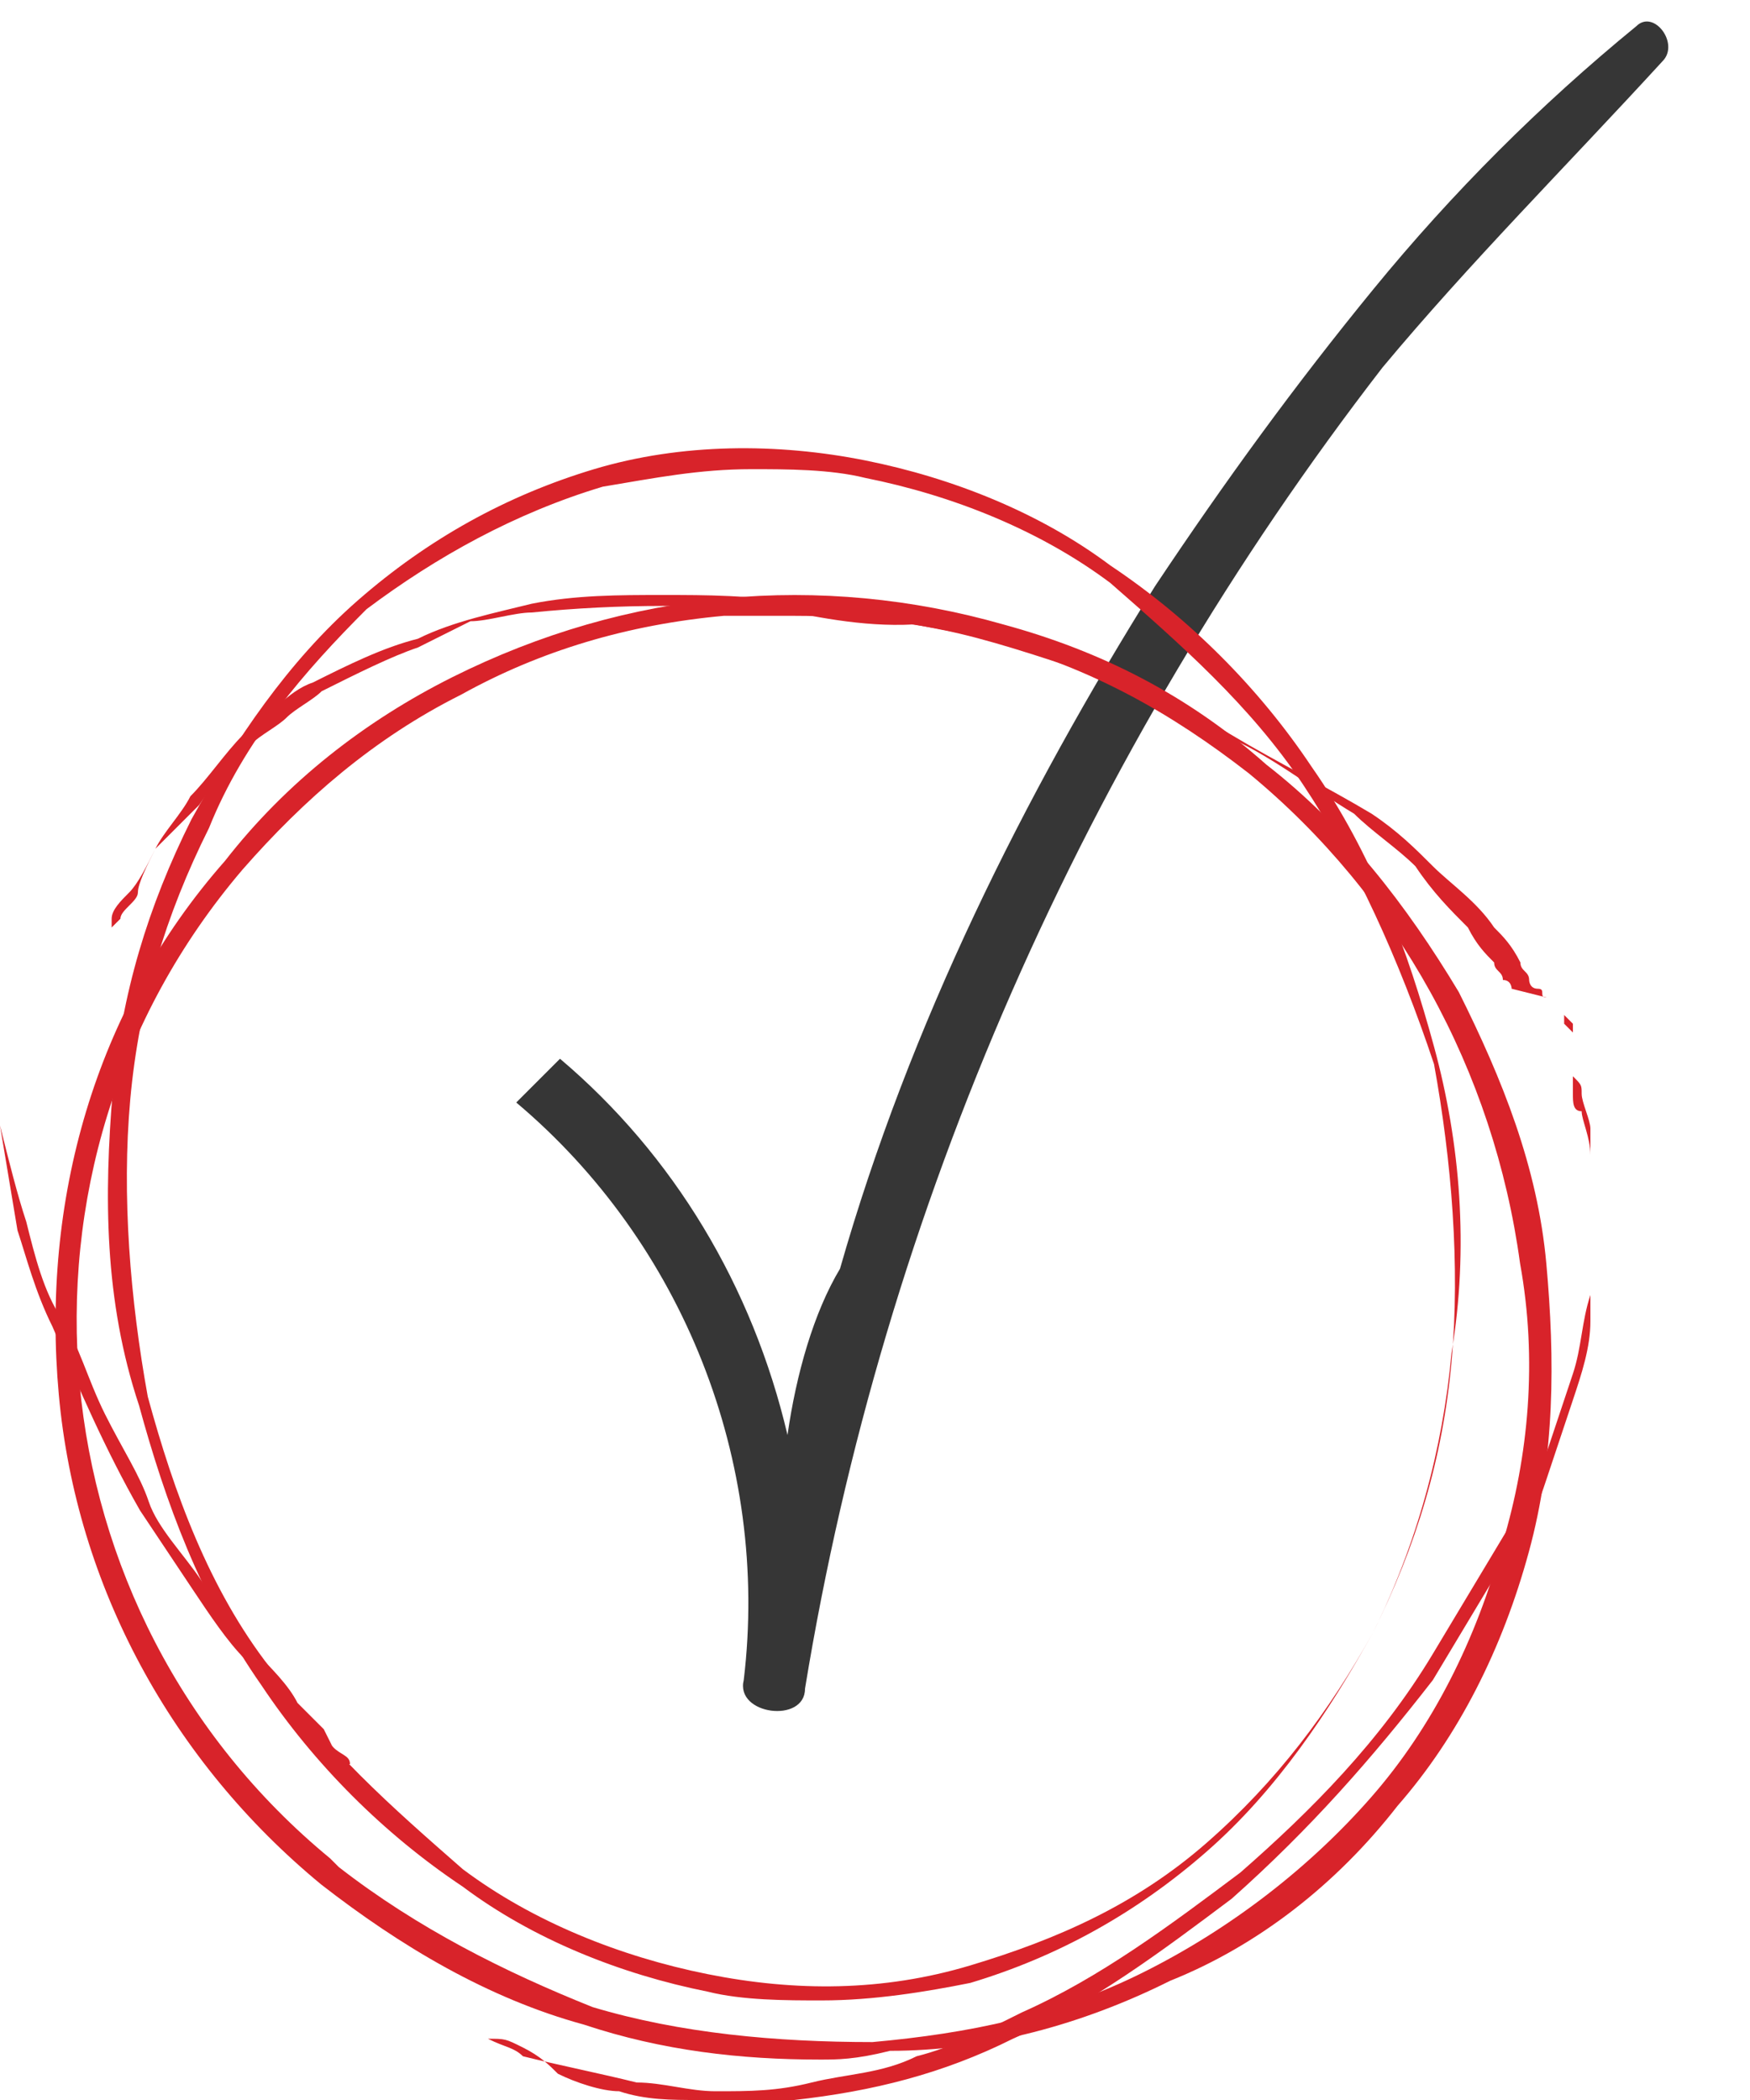 <?xml version="1.0" encoding="utf-8"?>
<!-- Generator: Adobe Illustrator 26.0.2, SVG Export Plug-In . SVG Version: 6.00 Build 0)  -->
<!DOCTYPE svg PUBLIC "-//W3C//DTD SVG 1.1//EN" "http://www.w3.org/Graphics/SVG/1.1/DTD/svg11.dtd">
<svg version="1.1" id="Ebene_1" xmlns:x="http://ns.adobe.com/Extensibility/1.0/" xmlns:i="http://ns.adobe.com/AdobeIllustrator/10.0/" xmlns:graph="http://ns.adobe.com/Graphs/1.0/"
	 xmlns="http://www.w3.org/2000/svg" xmlns:xlink="http://www.w3.org/1999/xlink" x="0px" y="0px" viewBox="0 0 20 24"
	 style="enable-background:new 0 0 20 24;" xml:space="preserve">
<style type="text/css">
	.Schlagschatten{fill:none;}
	.Schein_x0020_nach_x0020_außen_x0020__x002D__x0020_5_x0020_Pt_x002E_{fill:none;}
	.Blauer_x0020_Neonrahmen{fill:none;stroke:#8AACDA;stroke-width:7;stroke-linecap:round;stroke-linejoin:round;}
	.Lichter_x0020_Chrom{fill:url(#SVGID_1_);stroke:#FFFFFF;stroke-width:0.363;stroke-miterlimit:1;}
	.Jive_GS{fill:#FFDD00;}
	.Alyssa_GS{fill:#A6D0E4;}
	.st0{fill:#363636;}
	.st1{fill:#D8232A;}
</style>
<linearGradient id="SVGID_1_" gradientUnits="userSpaceOnUse" x1="-631" y1="-500" x2="-631" y2="-501">
	<stop  offset="0" style="stop-color:#656565"/>
	<stop  offset="0.618" style="stop-color:#1B1B1B"/>
	<stop  offset="0.629" style="stop-color:#545454"/>
	<stop  offset="0.983" style="stop-color:#3E3E3E"/>
</linearGradient>
<path id="highlight-bullet-check" class="st0" d="M5.9,12.6c1.9,1.6,2.9,4.1,2.6,6.6c-0.1,0.4,0.7,0.5,0.7,0.1
	c0.9-5.5,3.2-10.7,6.6-15.1c1-1.2,2.1-2.3,3.2-3.5c0.2-0.2-0.1-0.6-0.3-0.4c-1.1,0.9-2.1,1.9-3,3c-0.9,1.1-1.7,2.2-2.5,3.4
	c-1.5,2.4-2.8,5-3.6,7.8C9.3,15,9.1,15.7,9,16.4c-0.4-1.7-1.3-3.2-2.6-4.3"/>
<g id="circle-white" transform="translate(0 4.962)">
	<g id="Gruppe_3" transform="translate(1.276 1.638)">
		<g id="Gruppe_2">
			<g id="Gruppe_1">
				<path id="Pfad_3" class="st1" d="M4.3,16.7L4.3,16.7c0.2,0.1,0.3,0.1,0.4,0.2C5.1,17,5.6,17.1,6,17.2c0.3,0,0.6,0.1,0.9,0.1
					c0.4,0,0.7,0,1.1-0.1c0.4-0.1,0.8-0.1,1.2-0.3c0.4-0.1,0.8-0.3,1.2-0.5c0.9-0.4,1.7-1,2.5-1.6c0.8-0.7,1.6-1.5,2.2-2.5
					c0.3-0.5,0.6-1,0.9-1.5c0.1-0.3,0.3-0.5,0.4-0.8c0.1-0.3,0.2-0.6,0.3-0.9c0.1-0.3,0.1-0.6,0.2-0.9c0-0.2,0-0.3,0-0.5
					c0-0.2,0-0.3,0-0.5s0-0.3,0-0.5c0-0.1,0-0.2,0-0.2c0,0,0-0.1,0-0.1l0-0.1c0-0.1-0.1-0.3-0.1-0.4c0-0.1,0-0.1-0.1-0.2
					c0,0,0-0.1,0-0.1s0-0.1,0-0.1l0-0.1l0-0.1l0-0.1l0,0l0-0.1l-0.1-0.1l0,0l0,0l-0.1-0.1l-0.1-0.1L16,4.7c0,0,0-0.1-0.1-0.1
					c0-0.1-0.1-0.1-0.1-0.2c-0.1-0.1-0.2-0.2-0.3-0.4c-0.2-0.2-0.4-0.4-0.6-0.7c-0.2-0.2-0.5-0.4-0.7-0.6c-0.5-0.3-1-0.7-1.5-0.9
					c-0.3-0.1-0.5-0.3-0.8-0.4l-0.2-0.1l-0.2-0.1c-0.1-0.1-0.3-0.1-0.4-0.2c-0.5-0.2-1.1-0.4-1.6-0.5C8.9,0.6,8.3,0.5,7.8,0.4
					c-1-0.1-2-0.1-3,0c-0.2,0-0.5,0.1-0.7,0.1C3.9,0.6,3.7,0.7,3.5,0.8C3.2,0.9,2.8,1.1,2.4,1.3C2.3,1.4,2.1,1.5,2,1.6
					S1.7,1.8,1.6,1.9C1.4,2.1,1.2,2.3,1,2.6C0.9,2.7,0.8,2.8,0.7,2.9S0.6,3,0.5,3.1C0.4,3.3,0.3,3.5,0.3,3.6S0.1,3.8,0.1,3.9L0,4
					c0,0,0,0,0-0.1s0.1-0.2,0.2-0.3s0.2-0.3,0.3-0.5c0.1-0.2,0.3-0.4,0.4-0.6c0.2-0.2,0.4-0.5,0.6-0.7c0.3-0.2,0.5-0.5,0.8-0.6
					C2.7,1,3.1,0.8,3.5,0.7c0.4-0.2,0.9-0.3,1.3-0.4c0.5-0.1,1-0.1,1.5-0.1c0.5,0,1,0,1.6,0.1c0.5,0.1,1.1,0.2,1.6,0.3
					c0.5,0.1,1.1,0.3,1.7,0.5c0.6,0.2,1.1,0.4,1.6,0.7c0.5,0.3,1.1,0.6,1.6,0.9c0.3,0.2,0.5,0.4,0.7,0.6c0.2,0.2,0.5,0.4,0.7,0.7
					c0.1,0.1,0.2,0.2,0.3,0.4c0,0.1,0.1,0.1,0.1,0.2c0,0,0,0.1,0.1,0.1s0,0.1,0.1,0.1l0.1,0.1l0.1,0.1l0,0l0,0.1l0.1,0.1l0,0.1
					l0,0.1l0,0.1c0,0,0,0.1,0,0.1l0,0.1c0,0,0,0.1,0,0.1s0,0.1,0,0.1c0,0.1,0,0.2,0.1,0.2c0,0.1,0.1,0.3,0.1,0.5l0,0.1
					c0,0,0,0.1,0,0.1c0,0.1,0,0.2,0,0.2c0,0.2,0,0.3,0,0.5c0,0.2,0,0.3,0,0.5c0,0.2,0,0.3,0,0.5c0,0.3-0.1,0.6-0.2,0.9
					c-0.1,0.3-0.2,0.6-0.3,0.9c-0.1,0.3-0.2,0.6-0.4,0.8c-0.3,0.5-0.6,1-0.9,1.5c-0.7,0.9-1.4,1.7-2.3,2.5c-0.8,0.6-1.6,1.2-2.5,1.6
					c-0.8,0.4-1.6,0.6-2.5,0.7c-0.4,0-0.7,0.1-1.1,0c-0.3,0-0.6,0-0.9-0.1c-0.2,0-0.5-0.1-0.7-0.2C5,17,4.9,16.9,4.7,16.8
					S4.5,16.7,4.3,16.7C4.4,16.7,4.3,16.7,4.3,16.7z"/>
			</g>
		</g>
	</g>
	<g id="Gruppe_4" transform="translate(0.572 1.676)">
		<path id="Pfad_4" class="st1" d="M8.8,16.9c-0.9,0-1.8-0.1-2.7-0.4c-1.1-0.3-2.1-0.9-3-1.6c-1.7-1.4-2.8-3.4-3-5.6
			C-0.1,7.1,0.5,4.9,2,3.2c0.7-0.9,1.6-1.6,2.6-2.1c2-1,4.2-1.2,6.3-0.6c1.1,0.3,2.1,0.8,3,1.6c0.9,0.7,1.6,1.6,2.2,2.6
			c0.5,1,0.9,2,1,3.1c0.1,1.1,0.1,2.2-0.2,3.3c-0.3,1.1-0.8,2.1-1.5,2.9c-0.7,0.9-1.6,1.6-2.6,2c-1,0.5-2.1,0.8-3.2,0.8
			C9.2,16.9,9,16.9,8.8,16.9z M8.5,0.4c-0.3,0-0.5,0-0.8,0c-1.1,0.1-2.1,0.4-3,0.9c-1,0.5-1.8,1.2-2.5,2c-2.9,3.4-2.4,8.5,1,11.3
			c0,0,0.1,0.1,0.1,0.1c0.9,0.7,1.9,1.2,2.9,1.6c1,0.3,2.1,0.4,3.2,0.4c1.1-0.1,2.1-0.3,3.1-0.8c1-0.5,1.9-1.2,2.6-2l0.1,0.1
			l-0.1-0.1c0.7-0.8,1.2-1.8,1.5-2.9c0.3-1,0.4-2.1,0.2-3.2c-0.3-2.2-1.4-4.2-3.1-5.6c-0.9-0.7-1.8-1.2-2.9-1.5
			C10.1,0.5,9.3,0.4,8.5,0.4L8.5,0.4z"/>
	</g>
	<g id="Gruppe_5" transform="translate(1.189 0)">
		<path id="Pfad_5" class="st1" d="M8.2,17.9c-0.4,0-0.9,0-1.3-0.1c-1-0.2-2-0.6-2.8-1.2c-0.9-0.6-1.7-1.4-2.3-2.3
			c-0.7-1-1.1-2.1-1.4-3.2C0,9.9,0,8.7,0.1,7.5C0.2,6.4,0.5,5.4,1,4.4c0.5-0.9,1.1-1.8,1.9-2.5c0.8-0.7,1.7-1.2,2.7-1.5
			c1-0.3,2.1-0.3,3.1-0.1c1,0.2,2,0.6,2.8,1.2c0.9,0.6,1.7,1.4,2.3,2.3c0.7,1,1.1,2.1,1.4,3.2c0.3,1.1,0.4,2.3,0.2,3.5
			c-0.1,1.1-0.4,2.2-0.9,3.2c-0.5,0.9-1.1,1.8-1.9,2.5c-0.8,0.7-1.7,1.2-2.7,1.5C9.4,17.8,8.8,17.9,8.2,17.9z M7.4,0.4
			c-0.6,0-1.1,0.1-1.7,0.2C4.7,0.9,3.8,1.4,3,2C2.3,2.7,1.6,3.5,1.2,4.5c-0.5,1-0.8,2-0.9,3.1c-0.1,1.1,0,2.3,0.2,3.4
			c0.3,1.1,0.7,2.2,1.4,3.1c0.6,0.9,1.4,1.6,2.2,2.3c0.8,0.6,1.8,1,2.8,1.2c1,0.2,2,0.2,3-0.1c1-0.3,1.9-0.7,2.7-1.4
			c0.8-0.7,1.4-1.5,1.9-2.4c0.5-1,0.8-2,0.9-3.1c0.1-1.1,0-2.3-0.2-3.4C14.8,6,14.3,4.9,13.7,4c-0.6-0.9-1.4-1.6-2.2-2.3
			c-0.8-0.6-1.8-1-2.8-1.2C8.3,0.4,7.8,0.4,7.4,0.4z"/>
	</g>
	<path id="Pfad_6" class="st1" d="M0,7.9C0.1,8.3,0.2,8.7,0.3,9c0.1,0.4,0.2,0.8,0.4,1.1s0.3,0.7,0.5,1.1s0.4,0.7,0.5,1
		s0.4,0.6,0.6,0.9s0.4,0.5,0.6,0.8c0.2,0.2,0.4,0.4,0.5,0.6c0.1,0.1,0.2,0.2,0.2,0.2c0,0,0.1,0.1,0.1,0.1S3.8,15,3.8,15
		C3.9,15.1,4,15.1,4,15.2c0,0,0.1,0.1,0.1,0.1l0.1,0.1c0,0,0,0-0.1-0.1c0,0-0.1-0.1-0.1-0.1c-0.1,0-0.1-0.1-0.2-0.2
		c0,0-0.1-0.1-0.1-0.1s-0.1-0.1-0.1-0.1c-0.1-0.1-0.2-0.2-0.2-0.2C3.2,14.4,3,14.2,2.8,14s-0.4-0.5-0.6-0.8s-0.4-0.6-0.6-0.9
		c-0.4-0.7-0.7-1.4-1-2.1C0.4,9.8,0.3,9.4,0.2,9.1"/>
</g>
</svg>
